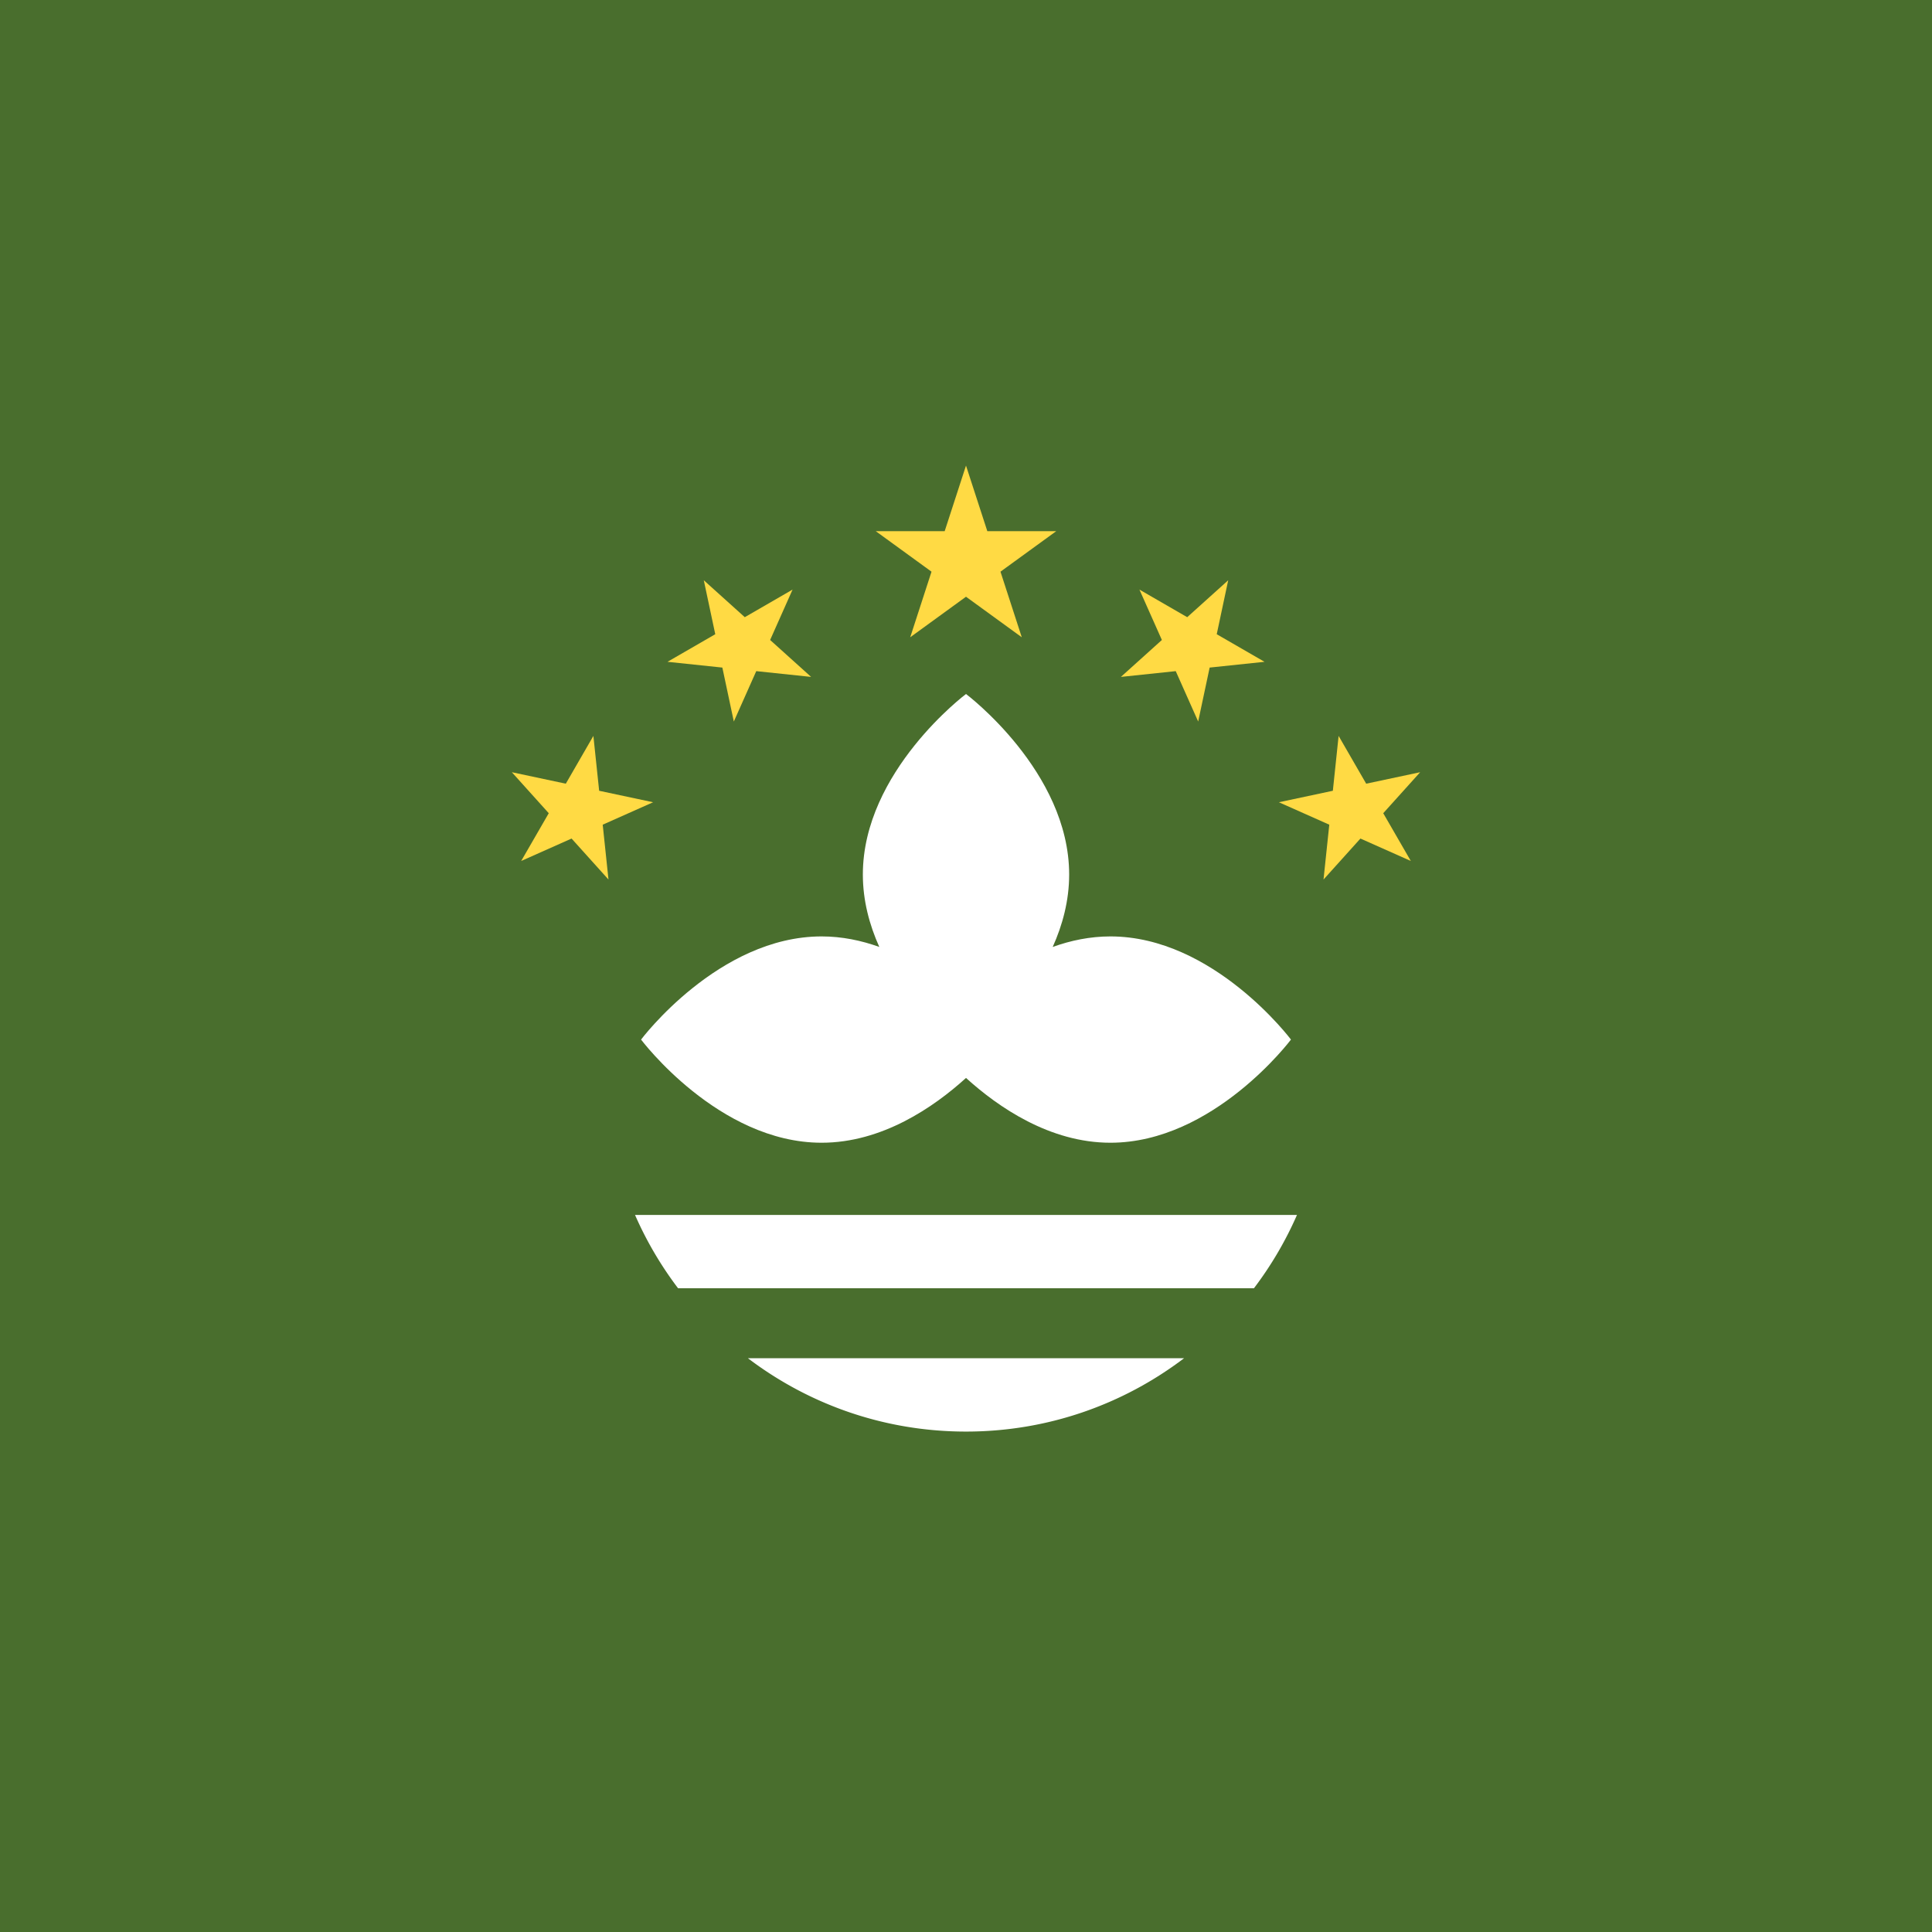 <svg xmlns="http://www.w3.org/2000/svg" viewBox="0 0 512 512"><path fill="#496e2d" d="M0 0h512v512H0z"/><path fill="#fff" d="M294.273 248.16c-5.402 0-10.53 1.077-15.293 2.79 2.609-5.815 4.358-12.285 4.358-19.193 0-27.337-27.337-47.841-27.337-47.841s-27.337 20.503-27.337 47.841c0 6.909 1.749 13.378 4.358 19.193-4.763-1.713-9.892-2.79-15.293-2.79-27.337 0-47.841 27.337-47.841 27.337s20.503 27.339 47.841 27.339c16.028 0 29.698-9.394 38.273-17.17 8.575 7.776 22.245 17.17 38.273 17.17 27.337 0 47.841-27.339 47.841-27.339s-20.505-27.337-47.843-27.337z"/><g fill="#ffda44"><path d="M256 123.382l5.648 17.379h18.272l-14.782 10.741 5.644 17.379L256 158.139l-14.782 10.742 5.644-17.379-14.782-10.741h18.272zM186.513 153.778l10.863 9.782 12.661-7.31-5.945 13.354 10.862 9.784-14.538-1.529-5.946 13.354-3.04-14.298-14.538-1.528 12.659-7.311zM135.644 204.646l14.3 3.04 7.309-12.661 1.529 14.538 14.298 3.042-13.354 5.946 1.528 14.536-9.782-10.862-13.354 5.946 7.309-12.66zM325.487 153.778l-10.863 9.782-12.66-7.31 5.945 13.354-10.862 9.784 14.537-1.529 5.946 13.354 3.041-14.298 14.539-1.528-12.661-7.311zM376.356 204.646l-14.299 3.04-7.31-12.661-1.528 14.538-14.298 3.042 13.354 5.946-1.528 14.536 9.782-10.862 13.355 5.946-7.31-12.66z"/></g><g fill="#fff"><path d="M256 379.382c21.715 0 41.731-7.245 57.788-19.436H198.213c16.056 12.19 36.072 19.436 57.787 19.436zM168.288 321.972a95.623 95.623 0 0011.412 19.436h152.602a95.642 95.642 0 0011.412-19.436H168.288z"/></g></svg>
